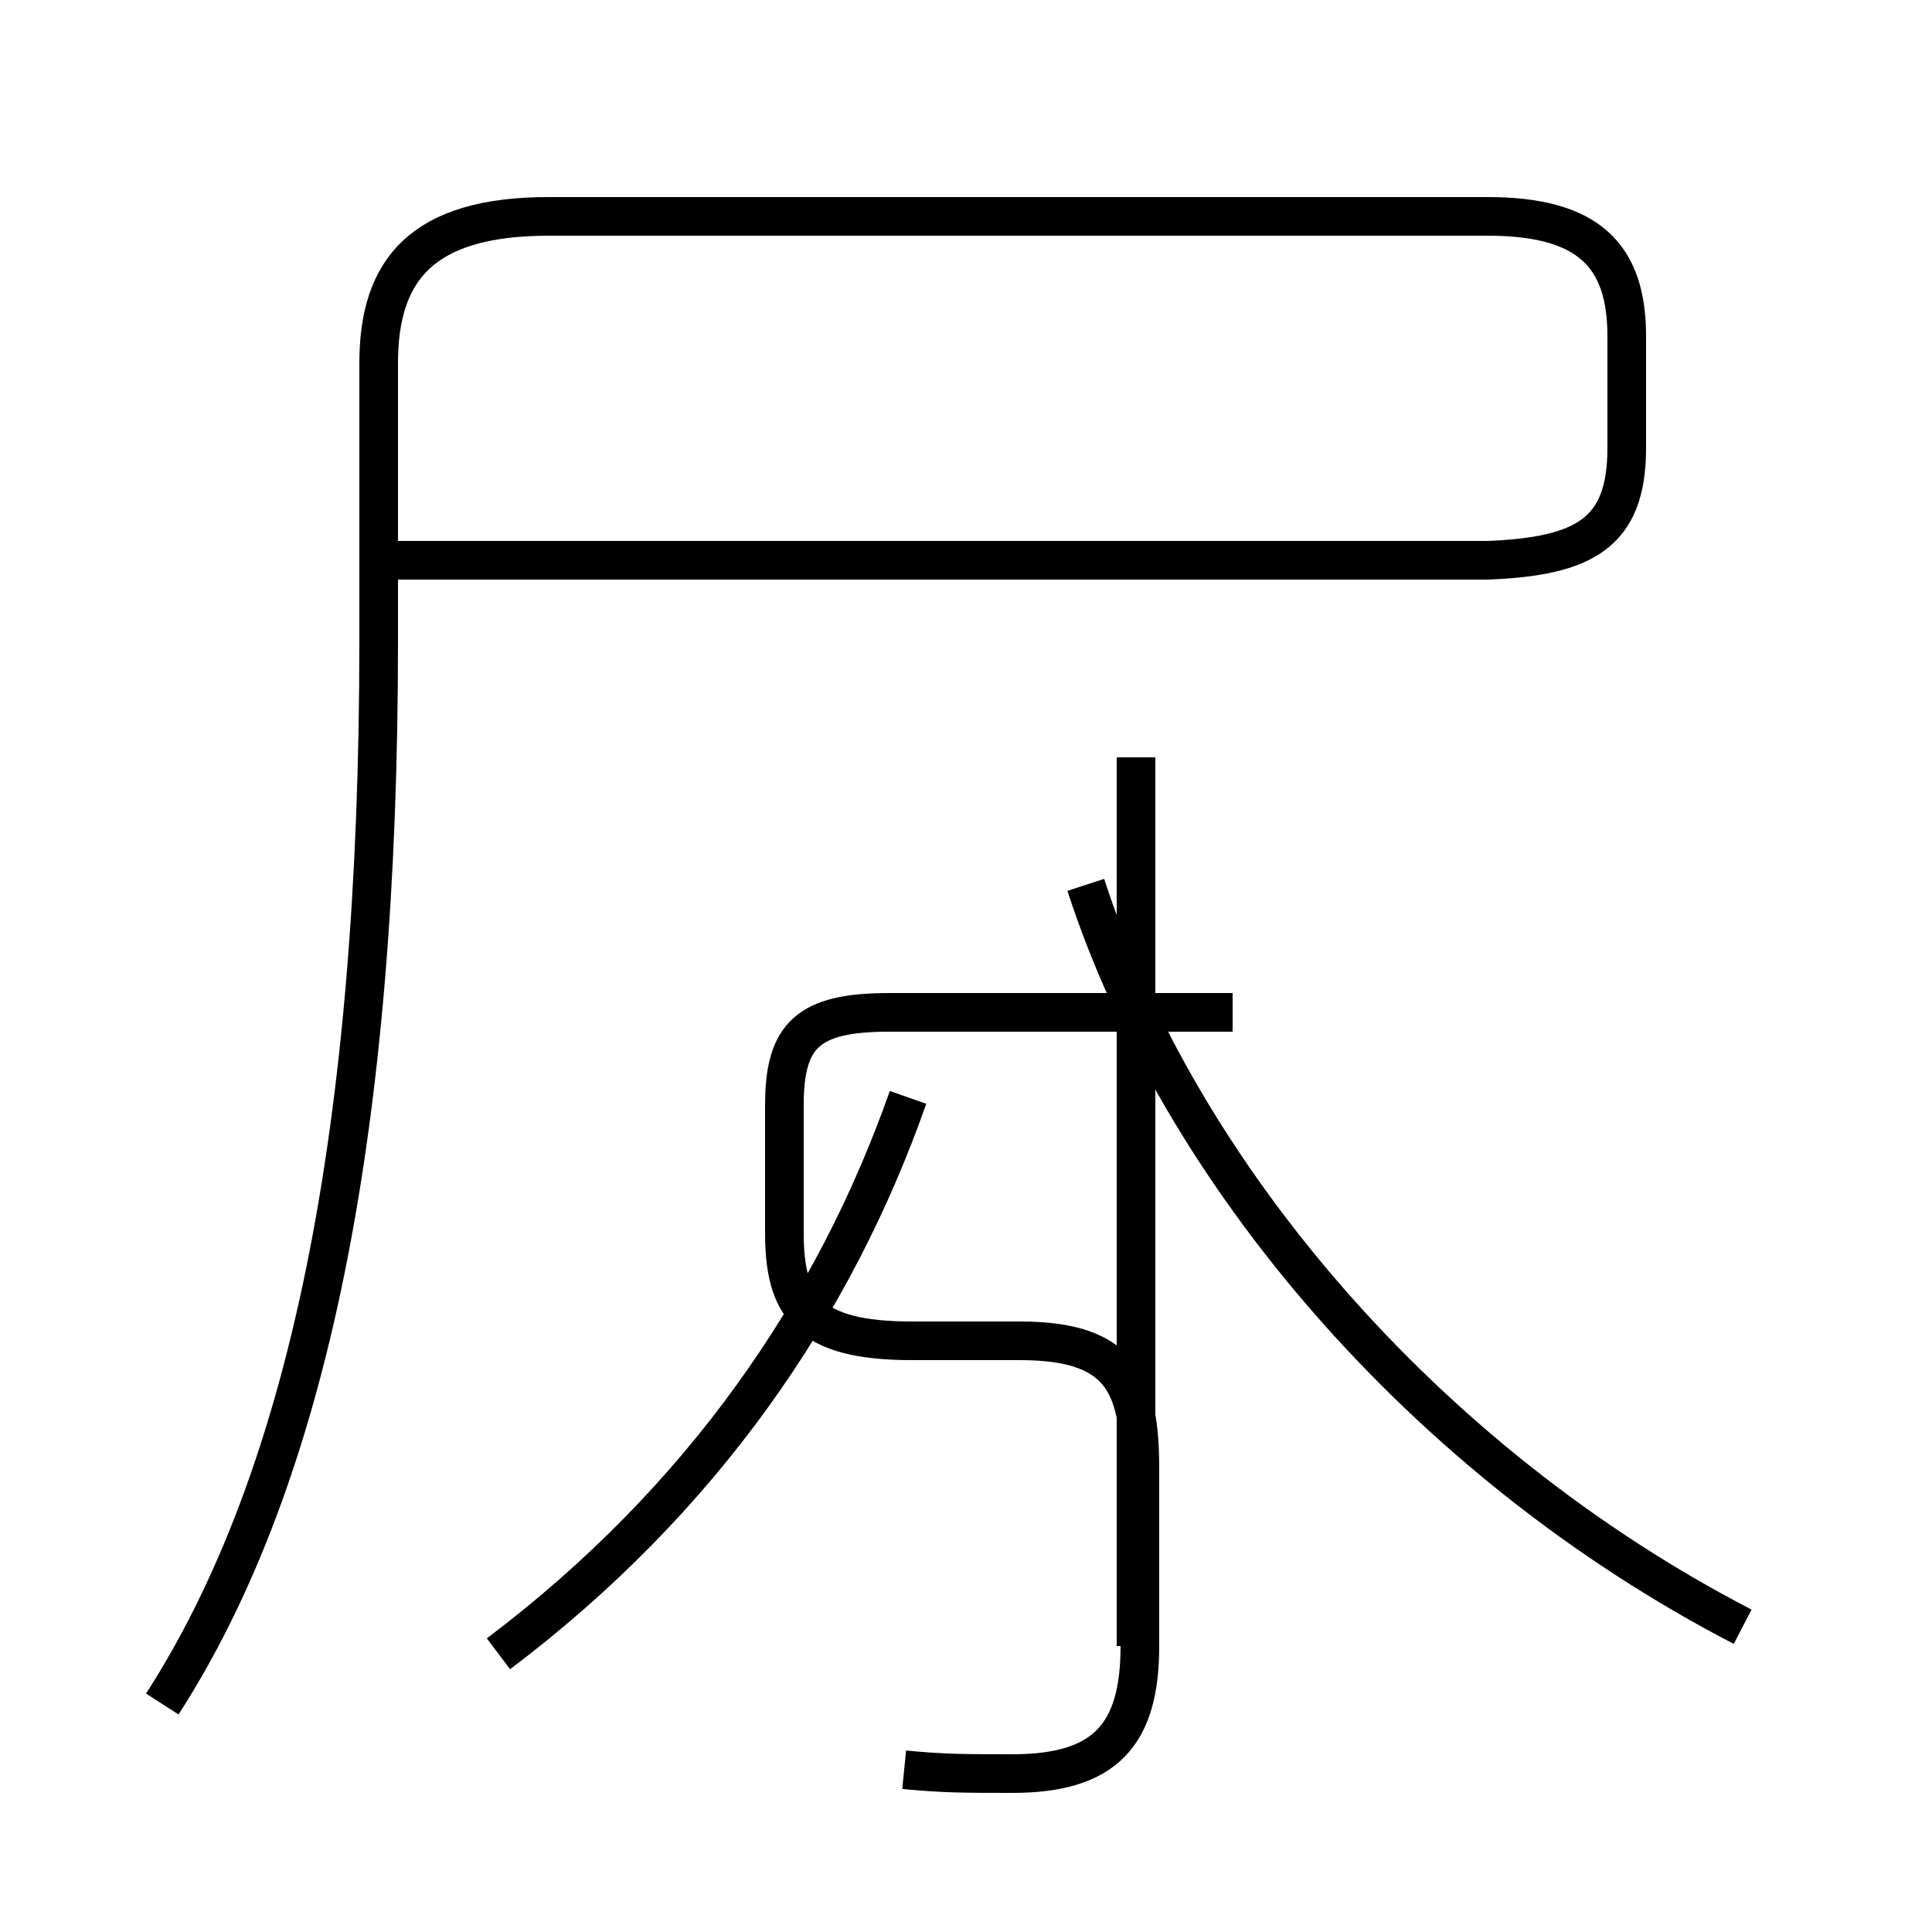 <?xml version='1.0' encoding='utf8'?>
<svg viewBox="0.0 -44.0 50.0 50.0" version="1.1" xmlns="http://www.w3.org/2000/svg">
<rect x="0.0" y="-44.0" width="50.0" height="50.0" fill="#808080" stroke="none"/>
<rect x="-1000" y="-1000" width="2000" height="2000" stroke="white" fill="white"/>
<g style="fill:none; stroke:#000000;  stroke-width:1">
<path d="M 4.2 -0.1 C 8.0 5.8 9.8 14.8 9.8 27.4 L 9.8 34.6 C 9.8 37.0 10.9 38.4 14.2 38.4 L 38.5 38.4 C 41.1 38.4 42.1 37.4 42.1 35.3 L 42.1 32.4 C 42.1 30.2 41.0 29.6 38.5 29.5 L 9.8 29.5 M 29.4 24.4 L 29.4 1.4 M 23.4 -1.8 C 24.4 -1.9 25.0 -1.9 26.2 -1.9 C 28.6 -1.9 29.5 -0.9 29.5 1.4 L 29.5 6.0 C 29.5 8.2 29.0 9.3 26.4 9.3 L 23.6 9.3 C 20.9 9.3 20.3 10.2 20.3 12.1 L 20.3 15.4 C 20.3 17.2 20.9 17.8 23.0 17.8 L 31.9 17.8 M 12.9 1.2 C 18.2 5.2 21.6 10.2 23.5 15.6 M 45.1 1.9 C 36.8 6.2 30.5 13.7 28.1 21.1 " transform="scale(1, -1)" />
</g>
</svg>
